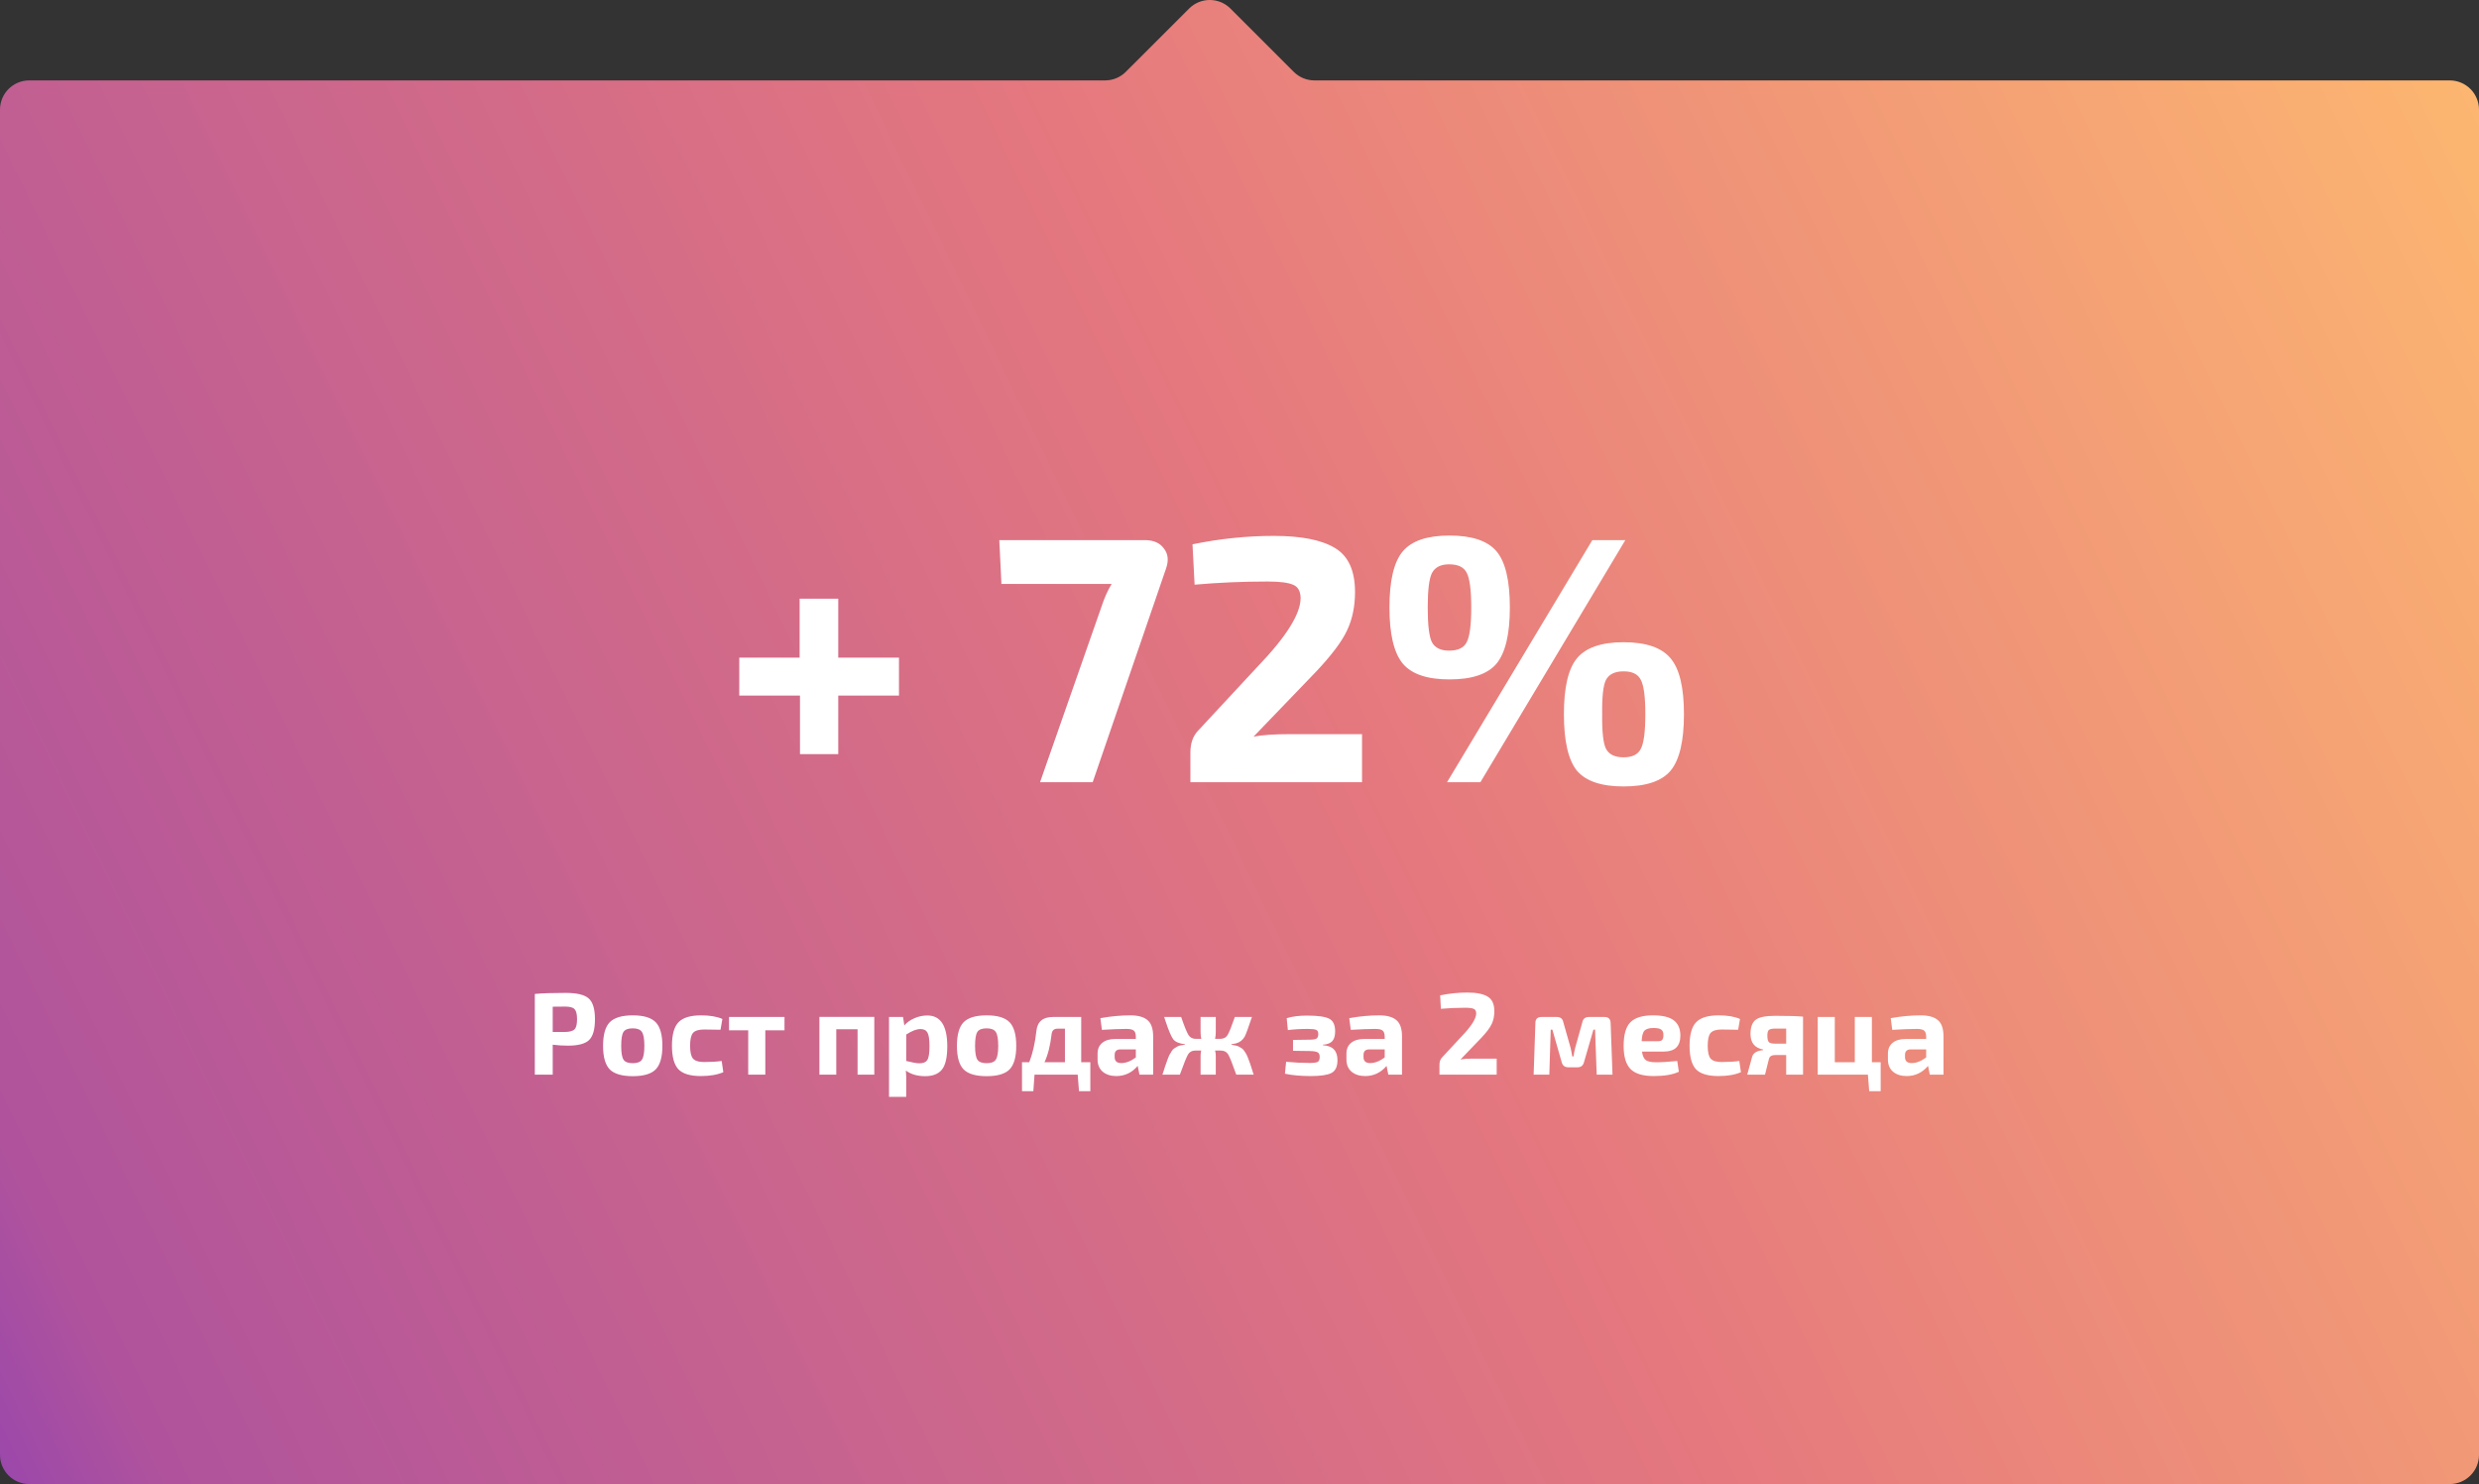 <svg width="339" height="203" viewBox="0 0 339 203" fill="none" xmlns="http://www.w3.org/2000/svg">
<rect x="0" y="0" width="339" height="203" fill="#333333" stroke="none"/>
<path fill-rule="evenodd" clip-rule="evenodd" d="M179.749 11C178.688 11 177.67 10.579 176.92 9.828L168.263 1.172C166.701 -0.391 164.169 -0.391 162.607 1.172L153.95 9.828C153.2 10.579 152.182 11 151.121 11H4C1.791 11 0 12.791 0 15V199C0 201.209 1.791 203 4 203H335C337.209 203 339 201.209 339 199V15C339 12.791 337.209 11 335 11H179.749Z" fill="url(#paint0_linear)"/>
<path d="M122.934 95.144H114.63V103.16H109.398V95.144H101.094V89.96H109.35V81.896H114.63V89.96H122.934V95.144ZM136.655 73.88H156.527C157.743 73.88 158.623 74.264 159.167 75.032C159.743 75.768 159.839 76.68 159.455 77.768L149.423 107H142.223L150.623 83C151.007 81.816 151.471 80.776 152.015 79.88H136.943L136.655 73.88ZM163.361 79.976L163.073 74.456C166.785 73.688 170.497 73.304 174.209 73.304C177.921 73.304 180.689 73.848 182.513 74.936C184.369 76.024 185.297 78.04 185.297 80.984C185.297 82.968 184.929 84.728 184.193 86.264C183.489 87.768 182.065 89.656 179.921 91.928L171.425 100.76C172.641 100.536 174.273 100.424 176.321 100.424H186.257V107H162.785V102.92C162.785 101.672 163.137 100.68 163.841 99.944L171.953 91.208C175.921 87.08 177.889 83.928 177.857 81.752C177.825 80.824 177.473 80.232 176.801 79.976C176.129 79.688 174.977 79.544 173.345 79.544C169.953 79.544 166.625 79.688 163.361 79.976ZM198.215 73.256C201.287 73.256 203.431 73.976 204.647 75.416C205.863 76.856 206.471 79.416 206.471 83.096C206.471 86.744 205.863 89.304 204.647 90.776C203.431 92.216 201.287 92.936 198.215 92.936C195.175 92.936 193.047 92.216 191.831 90.776C190.615 89.304 190.007 86.744 190.007 83.096C190.007 79.416 190.615 76.856 191.831 75.416C193.047 73.976 195.175 73.256 198.215 73.256ZM202.439 107H197.879L217.751 73.88H222.263L202.439 107ZM198.167 77.192C197.015 77.192 196.231 77.592 195.815 78.392C195.431 79.16 195.239 80.728 195.239 83.096C195.239 85.496 195.431 87.08 195.815 87.848C196.231 88.616 197.015 89 198.167 89C199.383 89 200.183 88.616 200.567 87.848C200.983 87.08 201.191 85.496 201.191 83.096C201.191 80.696 200.983 79.112 200.567 78.344C200.183 77.576 199.383 77.192 198.167 77.192ZM222.023 87.848C225.095 87.848 227.239 88.584 228.455 90.056C229.671 91.496 230.279 94.04 230.279 97.688C230.279 101.368 229.671 103.944 228.455 105.416C227.239 106.856 225.095 107.576 222.023 107.576C218.983 107.576 216.855 106.856 215.639 105.416C214.455 103.944 213.863 101.368 213.863 97.688C213.863 94.04 214.455 91.496 215.639 90.056C216.855 88.584 218.983 87.848 222.023 87.848ZM224.375 92.984C223.991 92.216 223.207 91.832 222.023 91.832C220.839 91.832 220.039 92.216 219.623 92.984C219.239 93.72 219.063 95.288 219.095 97.688C219.063 100.088 219.239 101.672 219.623 102.44C220.039 103.208 220.839 103.592 222.023 103.592C223.207 103.592 223.991 103.208 224.375 102.44C224.791 101.672 224.999 100.088 224.999 97.688C224.999 95.32 224.791 93.752 224.375 92.984Z" fill="white"/>
<path d="M73.136 147V135.96C74.128 135.864 75.531 135.816 77.344 135.816C78.88 135.816 79.931 136.067 80.496 136.568C81.072 137.069 81.36 138.019 81.36 139.416C81.36 140.813 81.088 141.768 80.544 142.28C80.011 142.781 79.051 143.032 77.664 143.032C76.96 143.032 76.267 142.989 75.584 142.904V147H73.136ZM75.584 141.16H77.28C77.92 141.149 78.352 141.027 78.576 140.792C78.8 140.557 78.912 140.099 78.912 139.416C78.912 138.733 78.8 138.275 78.576 138.04C78.352 137.805 77.92 137.688 77.28 137.688L75.584 137.704V141.16ZM83.38 139.832C83.999 139.203 85.05 138.888 86.532 138.888C88.015 138.888 89.061 139.203 89.668 139.832C90.276 140.461 90.581 141.539 90.581 143.064C90.581 144.579 90.276 145.651 89.668 146.28C89.061 146.899 88.015 147.208 86.532 147.208C85.05 147.208 83.999 146.899 83.38 146.28C82.772 145.651 82.469 144.579 82.469 143.064C82.469 141.539 82.772 140.461 83.38 139.832ZM86.532 140.664C85.903 140.664 85.482 140.824 85.269 141.144C85.055 141.464 84.948 142.104 84.948 143.064C84.948 144.003 85.055 144.632 85.269 144.952C85.482 145.272 85.903 145.432 86.532 145.432C87.151 145.432 87.567 145.272 87.781 144.952C88.004 144.632 88.117 144.003 88.117 143.064C88.117 142.115 88.004 141.48 87.781 141.16C87.567 140.829 87.151 140.664 86.532 140.664ZM98.69 145.128L98.914 146.664C98.093 147.016 97.069 147.192 95.842 147.192C94.392 147.192 93.368 146.883 92.77 146.264C92.184 145.635 91.89 144.563 91.89 143.048C91.89 141.523 92.189 140.451 92.786 139.832C93.384 139.203 94.413 138.888 95.874 138.888C97.069 138.888 98.04 139.053 98.786 139.384L98.53 140.856C97.378 140.835 96.626 140.824 96.274 140.824C95.549 140.824 95.048 140.979 94.77 141.288C94.504 141.597 94.37 142.184 94.37 143.048C94.37 143.912 94.504 144.499 94.77 144.808C95.048 145.117 95.549 145.272 96.274 145.272C97.213 145.272 98.018 145.224 98.69 145.128ZM107.279 140.936H104.655V147H102.319V140.936H99.695V139.112H107.279V140.936ZM119.559 139.096V147H117.271V140.792H114.359V147H112.055V139.096H119.559ZM123.491 139.112L123.667 140.264C123.997 139.869 124.451 139.544 125.027 139.288C125.613 139.032 126.205 138.904 126.803 138.904C128.627 138.904 129.539 140.312 129.539 143.128C129.539 144.643 129.293 145.704 128.803 146.312C128.312 146.909 127.549 147.208 126.515 147.208C125.448 147.208 124.568 146.952 123.875 146.44C123.928 146.984 123.944 147.549 123.923 148.136V150.04H121.571V139.112H123.491ZM123.923 141.512V145.128C124.755 145.341 125.352 145.448 125.715 145.448C126.248 145.448 126.611 145.299 126.803 145C127.005 144.701 127.107 144.077 127.107 143.128C127.107 142.2 127.016 141.576 126.835 141.256C126.653 140.925 126.333 140.76 125.875 140.76C125.341 140.76 124.691 141.011 123.923 141.512ZM131.771 139.832C132.39 139.203 133.44 138.888 134.923 138.888C136.406 138.888 137.451 139.203 138.059 139.832C138.667 140.461 138.971 141.539 138.971 143.064C138.971 144.579 138.667 145.651 138.059 146.28C137.451 146.899 136.406 147.208 134.923 147.208C133.44 147.208 132.39 146.899 131.771 146.28C131.163 145.651 130.859 144.579 130.859 143.064C130.859 141.539 131.163 140.461 131.771 139.832ZM134.923 140.664C134.294 140.664 133.872 140.824 133.659 141.144C133.446 141.464 133.339 142.104 133.339 143.064C133.339 144.003 133.446 144.632 133.659 144.952C133.872 145.272 134.294 145.432 134.923 145.432C135.542 145.432 135.958 145.272 136.171 144.952C136.395 144.632 136.507 144.003 136.507 143.064C136.507 142.115 136.395 141.48 136.171 141.16C135.958 140.829 135.542 140.664 134.923 140.664ZM149.102 145.304V149.256H147.55L147.374 147H141.47L141.31 149.256H139.758V145.304H140.75C141.219 144.099 141.545 142.675 141.726 141.032C141.854 139.752 142.606 139.112 143.982 139.112H147.854V145.304H149.102ZM145.63 145.304V140.712H144.606C144.126 140.712 143.859 140.963 143.806 141.464C143.625 143.032 143.299 144.312 142.83 145.304H145.63ZM150.684 140.872L150.476 139.272C151.895 139.016 153.26 138.888 154.572 138.888C155.639 138.888 156.423 139.107 156.924 139.544C157.436 139.971 157.692 140.717 157.692 141.784V147H155.82L155.58 145.8C154.791 146.728 153.815 147.192 152.652 147.192C151.895 147.192 151.276 146.995 150.796 146.6C150.327 146.195 150.092 145.635 150.092 144.92V144.12C150.092 143.491 150.306 143 150.732 142.648C151.159 142.296 151.751 142.12 152.508 142.12H155.324V141.768C155.314 141.373 155.218 141.107 155.036 140.968C154.866 140.819 154.53 140.744 154.028 140.744C153.164 140.744 152.05 140.787 150.684 140.872ZM152.428 144.296V144.6C152.428 145.144 152.732 145.416 153.34 145.416C153.97 145.416 154.631 145.16 155.324 144.648V143.544H153.196C152.684 143.555 152.428 143.805 152.428 144.296ZM168.385 142.84V142.904C168.62 142.936 168.817 142.973 168.977 143.016C169.148 143.048 169.313 143.107 169.473 143.192C169.633 143.277 169.761 143.357 169.857 143.432C169.964 143.496 170.076 143.624 170.193 143.816C170.321 143.997 170.417 144.157 170.481 144.296C170.556 144.435 170.652 144.669 170.769 145C170.897 145.32 170.998 145.608 171.073 145.864C171.158 146.12 171.281 146.499 171.441 147H169.057C168.534 145.507 168.166 144.584 167.953 144.232C167.74 143.88 167.404 143.704 166.945 143.704H166.161C166.225 143.939 166.257 144.168 166.257 144.392V147H164.177V144.392C164.177 144.2 164.204 143.971 164.257 143.704H163.441C163.004 143.704 162.678 143.88 162.465 144.232C162.262 144.573 161.889 145.496 161.345 147H158.961C159.132 146.477 159.254 146.099 159.329 145.864C159.404 145.629 159.505 145.341 159.633 145C159.761 144.648 159.857 144.413 159.921 144.296C159.985 144.168 160.081 144.008 160.209 143.816C160.337 143.613 160.449 143.485 160.545 143.432C160.641 143.368 160.769 143.288 160.929 143.192C161.089 143.096 161.249 143.032 161.409 143C161.58 142.968 161.788 142.936 162.033 142.904V142.84C161.244 142.744 160.71 142.515 160.433 142.152C160.156 141.779 159.798 140.931 159.361 139.608C159.297 139.395 159.244 139.229 159.201 139.112H161.521C161.958 140.381 162.289 141.197 162.513 141.56C162.737 141.923 163.078 142.104 163.537 142.104H164.273C164.209 141.805 164.177 141.491 164.177 141.16V139.112H166.257V141.16C166.257 141.491 166.225 141.805 166.161 142.104H166.849C167.318 142.104 167.66 141.928 167.873 141.576C168.086 141.224 168.417 140.403 168.865 139.112H171.201C170.71 140.584 170.38 141.48 170.209 141.8C169.932 142.28 169.532 142.589 169.009 142.728C168.838 142.771 168.63 142.808 168.385 142.84ZM176.114 140.904L175.954 139.272C176.733 139.037 177.655 138.92 178.722 138.92C180.183 138.92 181.191 139.059 181.746 139.336C182.301 139.613 182.578 140.189 182.578 141.064C182.578 141.672 182.45 142.12 182.194 142.408C181.938 142.696 181.506 142.861 180.898 142.904V142.968C181.602 143.021 182.109 143.219 182.418 143.56C182.738 143.891 182.898 144.381 182.898 145.032C182.898 145.907 182.621 146.488 182.066 146.776C181.522 147.053 180.583 147.192 179.25 147.192C177.885 147.192 176.706 147.085 175.714 146.872L175.874 145.24C177.026 145.347 178.093 145.4 179.074 145.4C179.639 145.4 180.013 145.352 180.194 145.256C180.375 145.149 180.466 144.92 180.466 144.568C180.466 144.248 180.37 144.04 180.178 143.944C179.997 143.837 179.634 143.779 179.09 143.768L176.818 143.736V142.248L179.074 142.216C179.543 142.216 179.858 142.168 180.018 142.072C180.189 141.965 180.274 141.752 180.274 141.432C180.274 141.144 180.178 140.957 179.986 140.872C179.794 140.787 179.41 140.744 178.834 140.744C177.853 140.744 176.946 140.797 176.114 140.904ZM184.716 140.872L184.508 139.272C185.926 139.016 187.292 138.888 188.604 138.888C189.67 138.888 190.454 139.107 190.956 139.544C191.468 139.971 191.724 140.717 191.724 141.784V147H189.852L189.612 145.8C188.822 146.728 187.846 147.192 186.684 147.192C185.926 147.192 185.308 146.995 184.828 146.6C184.358 146.195 184.124 145.635 184.124 144.92V144.12C184.124 143.491 184.337 143 184.764 142.648C185.19 142.296 185.782 142.12 186.54 142.12H189.356V141.768C189.345 141.373 189.249 141.107 189.068 140.968C188.897 140.819 188.561 140.744 188.06 140.744C187.196 140.744 186.081 140.787 184.716 140.872ZM186.46 144.296V144.6C186.46 145.144 186.764 145.416 187.372 145.416C188.001 145.416 188.662 145.16 189.356 144.648V143.544H187.228C186.716 143.555 186.46 143.805 186.46 144.296ZM197.037 137.992L196.941 136.152C198.178 135.896 199.416 135.768 200.653 135.768C201.89 135.768 202.813 135.949 203.421 136.312C204.04 136.675 204.349 137.347 204.349 138.328C204.349 138.989 204.226 139.576 203.981 140.088C203.746 140.589 203.272 141.219 202.557 141.976L199.725 144.92C200.13 144.845 200.674 144.808 201.357 144.808H204.669V147H196.845V145.64C196.845 145.224 196.962 144.893 197.197 144.648L199.901 141.736C201.224 140.36 201.88 139.309 201.869 138.584C201.858 138.275 201.741 138.077 201.517 137.992C201.293 137.896 200.909 137.848 200.365 137.848C199.234 137.848 198.125 137.896 197.037 137.992ZM217.276 139.112H219.42C219.953 139.112 220.23 139.384 220.252 139.928L220.508 147H218.348L218.124 140.84H217.9L216.62 145.256C216.502 145.747 216.209 145.992 215.74 145.992H214.46C213.969 145.992 213.665 145.747 213.548 145.256L212.284 140.84H212.06L211.868 147H209.724L209.964 139.928C209.964 139.384 210.241 139.112 210.796 139.112H212.908C213.398 139.112 213.692 139.357 213.788 139.848L214.78 143.336C214.833 143.539 214.908 143.928 215.004 144.504H215.18C215.19 144.451 215.217 144.28 215.26 143.992C215.313 143.704 215.361 143.485 215.404 143.336L216.38 139.848C216.476 139.357 216.774 139.112 217.276 139.112ZM227.391 143.848H224.543C224.618 144.424 224.794 144.813 225.071 145.016C225.348 145.208 225.796 145.304 226.415 145.304C227.258 145.304 228.239 145.245 229.359 145.128L229.583 146.6C228.762 146.995 227.615 147.192 226.143 147.192C224.66 147.192 223.604 146.872 222.975 146.232C222.346 145.592 222.031 144.536 222.031 143.064C222.031 141.528 222.34 140.451 222.959 139.832C223.578 139.203 224.607 138.888 226.047 138.888C227.359 138.888 228.308 139.117 228.895 139.576C229.482 140.024 229.78 140.712 229.791 141.64C229.791 142.376 229.599 142.931 229.215 143.304C228.842 143.667 228.234 143.848 227.391 143.848ZM224.495 142.424H226.735C227.034 142.424 227.231 142.355 227.327 142.216C227.423 142.077 227.471 141.875 227.471 141.608C227.471 141.235 227.375 140.979 227.183 140.84C226.991 140.691 226.639 140.616 226.127 140.616C225.519 140.616 225.103 140.739 224.879 140.984C224.655 141.219 224.527 141.699 224.495 142.424ZM237.847 145.128L238.071 146.664C237.249 147.016 236.225 147.192 234.999 147.192C233.548 147.192 232.524 146.883 231.927 146.264C231.34 145.635 231.047 144.563 231.047 143.048C231.047 141.523 231.345 140.451 231.943 139.832C232.54 139.203 233.569 138.888 235.031 138.888C236.225 138.888 237.196 139.053 237.943 139.384L237.687 140.856C236.535 140.835 235.783 140.824 235.431 140.824C234.705 140.824 234.204 140.979 233.927 141.288C233.66 141.597 233.527 142.184 233.527 143.048C233.527 143.912 233.66 144.499 233.927 144.808C234.204 145.117 234.705 145.272 235.431 145.272C236.369 145.272 237.175 145.224 237.847 145.128ZM241.107 143.64V143.56C239.955 143.347 239.379 142.637 239.379 141.432C239.379 140.504 239.614 139.859 240.083 139.496C240.553 139.133 241.443 138.952 242.755 138.952C244.526 138.952 245.795 138.989 246.563 139.064V147H244.259V144.312H242.803C242.27 144.312 241.966 144.504 241.891 144.888L241.363 147H238.931L239.603 144.552C239.753 144.029 240.254 143.725 241.107 143.64ZM244.259 142.76V140.696H242.803C242.334 140.696 242.03 140.76 241.891 140.888C241.753 141.005 241.683 141.261 241.683 141.656C241.683 142.104 241.753 142.403 241.891 142.552C242.03 142.691 242.334 142.76 242.803 142.76H244.259ZM257.179 145.304V149.256H255.611L255.435 147H248.571V139.112H250.907V145.304H253.643V139.112H255.979V145.304H257.179ZM258.763 140.872L258.555 139.272C259.973 139.016 261.339 138.888 262.651 138.888C263.717 138.888 264.501 139.107 265.003 139.544C265.515 139.971 265.771 140.717 265.771 141.784V147H263.899L263.659 145.8C262.869 146.728 261.893 147.192 260.731 147.192C259.973 147.192 259.355 146.995 258.875 146.6C258.405 146.195 258.171 145.635 258.171 144.92V144.12C258.171 143.491 258.384 143 258.811 142.648C259.237 142.296 259.829 142.12 260.587 142.12H263.403V141.768C263.392 141.373 263.296 141.107 263.115 140.968C262.944 140.819 262.608 140.744 262.107 140.744C261.243 140.744 260.128 140.787 258.763 140.872ZM260.507 144.296V144.6C260.507 145.144 260.811 145.416 261.419 145.416C262.048 145.416 262.709 145.16 263.403 144.648V143.544H261.275C260.763 143.555 260.507 143.805 260.507 144.296Z" fill="white"/>
<defs>
<linearGradient id="paint0_linear" x1="427" y1="-38" x2="-76.229" y2="206.78" gradientUnits="userSpaceOnUse">
<stop offset="0.147" stop-color="#FFBD6F"/>
<stop offset="0.495" stop-color="#E5787E"/>
<stop offset="0.837" stop-color="#B0539C"/>
<stop offset="1" stop-color="#5321E2"/>
</linearGradient>
</defs>
</svg>
